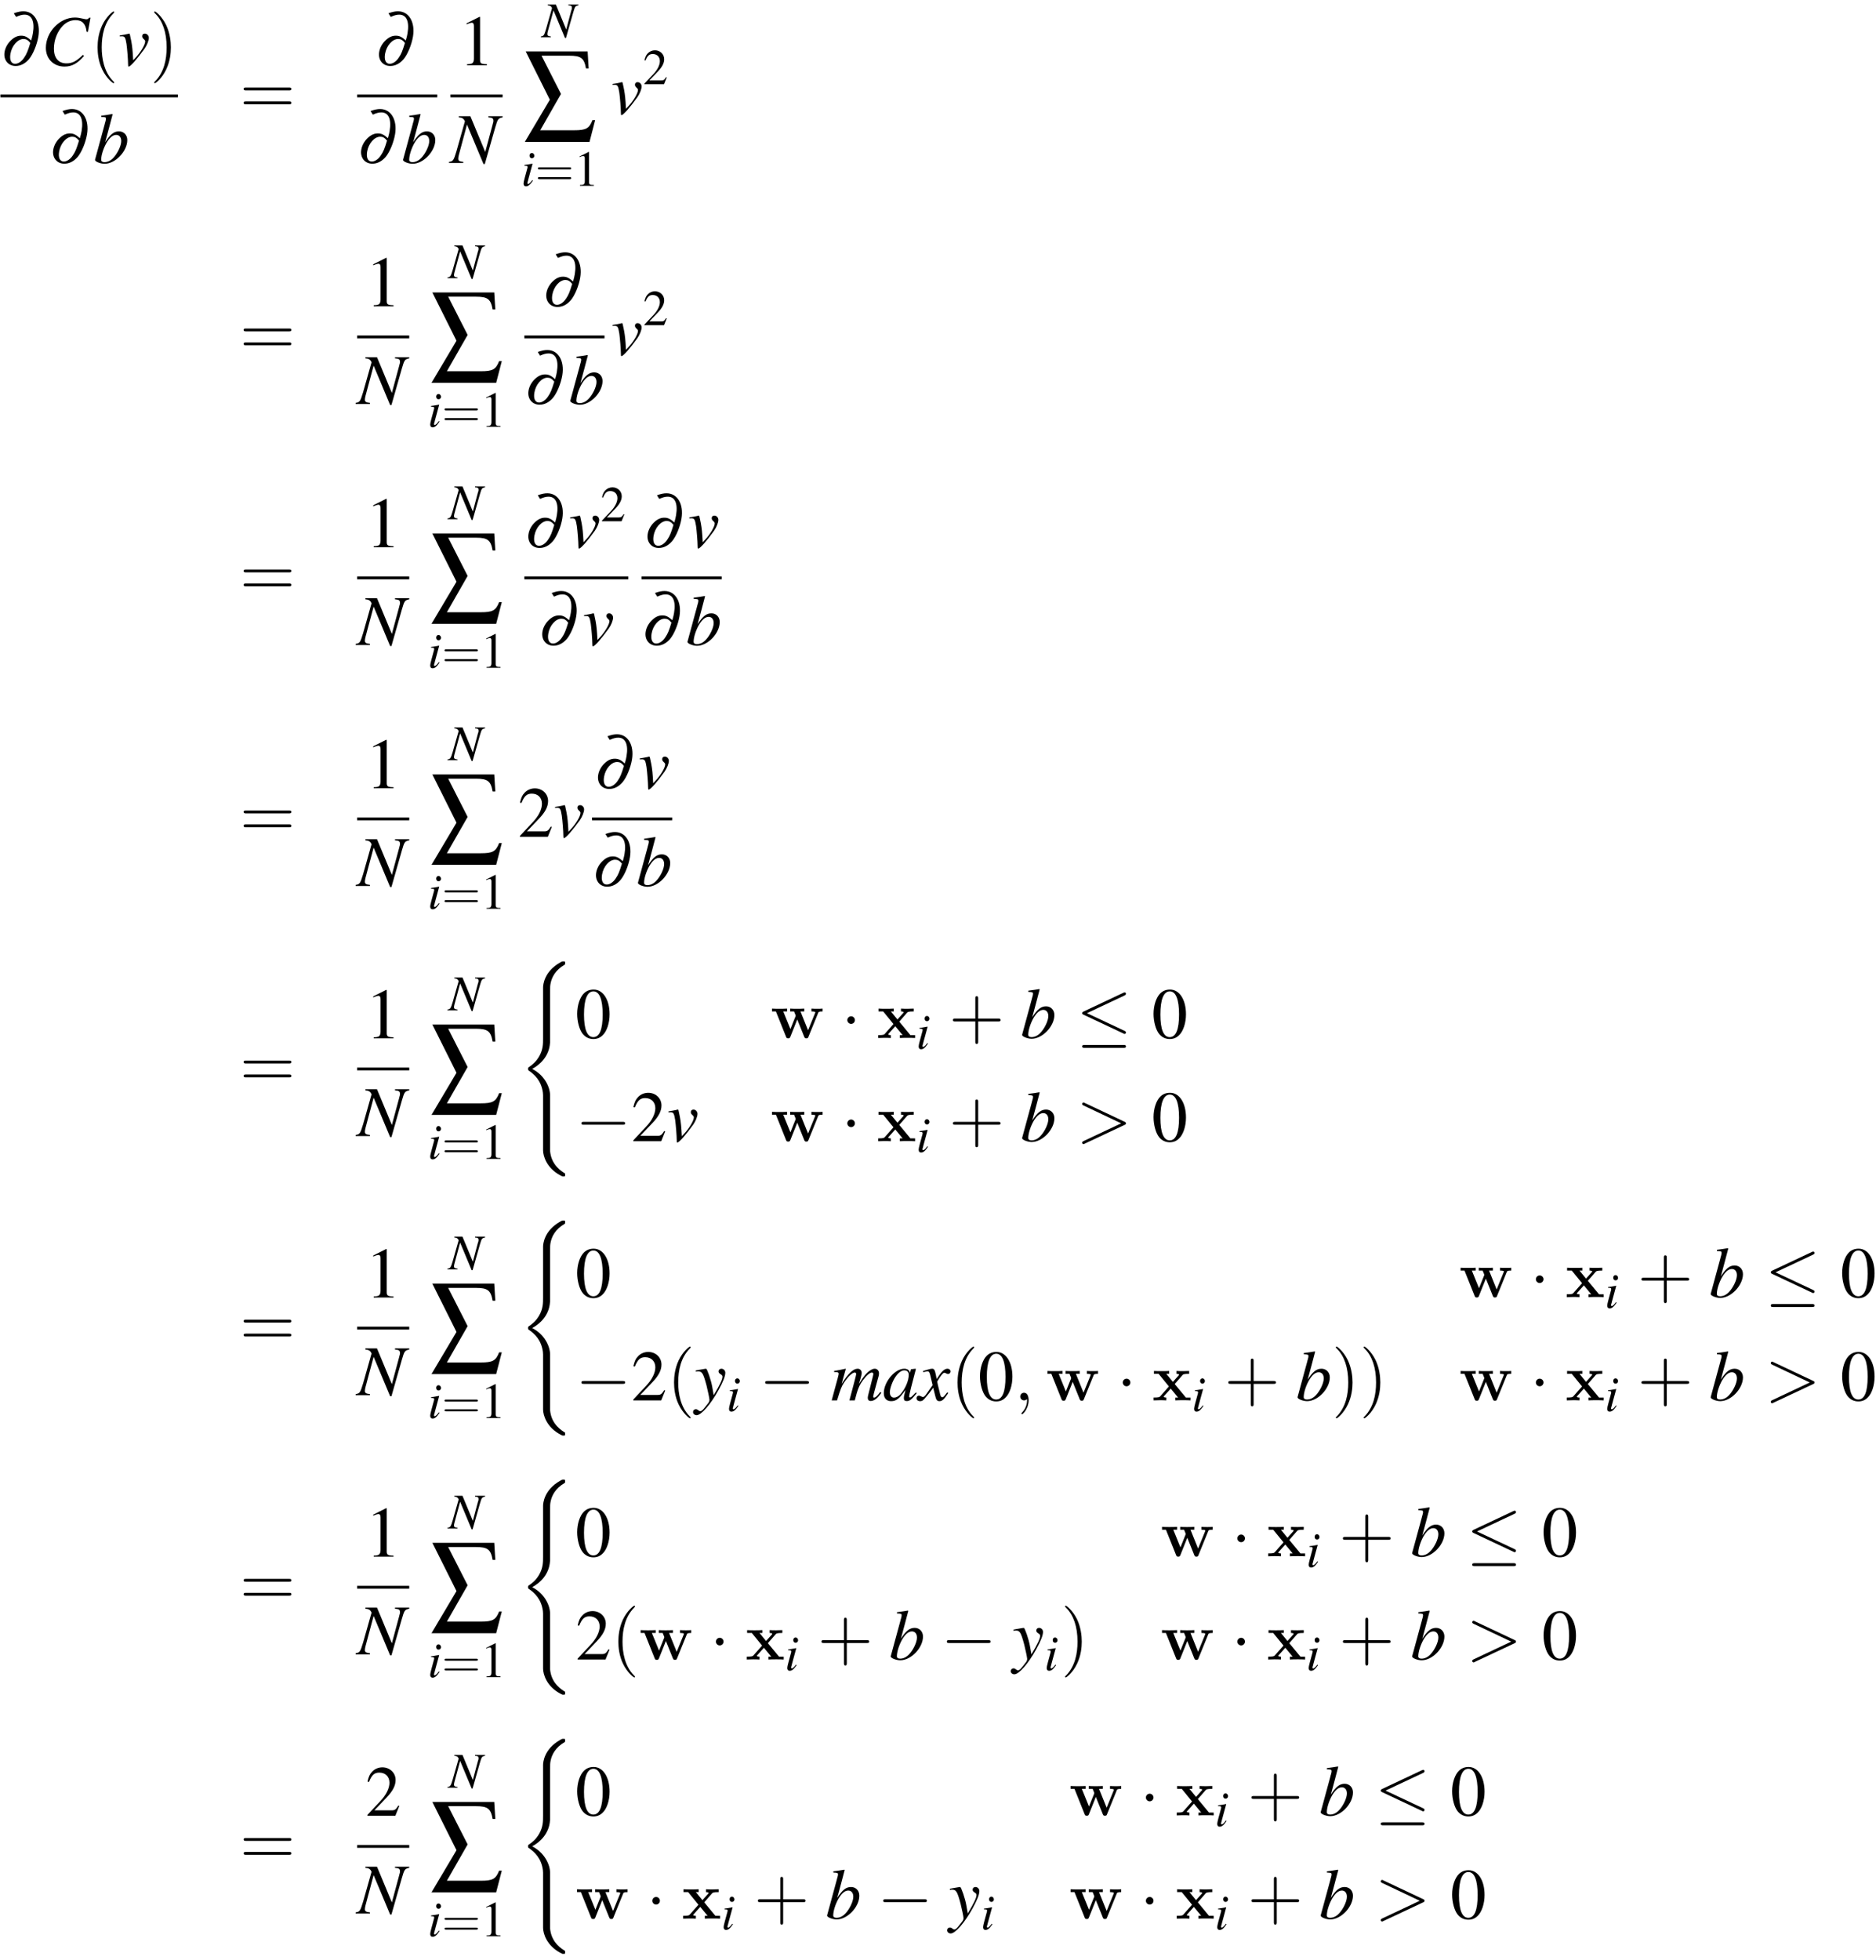 <?xml version="1.0" encoding="UTF-8"?>
<svg xmlns="http://www.w3.org/2000/svg" xmlns:xlink="http://www.w3.org/1999/xlink" width="339pt" height="354pt" viewBox="0 0 339 354" version="1.1">
<defs>
<g>
<symbol overflow="visible" id="glyph0-0">
<path style="stroke:none;" d=""/>
</symbol>
<symbol overflow="visible" id="glyph0-1">
<path style="stroke:none;" d="M 2.844 -8.734 C 3.484 -9.031 3.922 -9.141 4.375 -9.141 C 5.672 -9.141 6.234 -7.922 5.875 -5.797 C 5.812 -5.422 5.75 -5.125 5.562 -4.484 C 4.844 -5.125 4.406 -5.344 3.75 -5.344 C 3.125 -5.344 2.562 -5.109 2 -4.594 C 1.328 -4 0.875 -3.188 0.75 -2.391 C 0.516 -0.984 1.391 0.125 2.75 0.125 C 3.641 0.125 4.469 -0.297 5.156 -1.094 C 5.891 -1.969 6.609 -3.703 6.859 -5.203 C 7.281 -7.797 6.125 -9.75 4.156 -9.75 C 3.641 -9.75 3.172 -9.656 2.422 -9.391 Z M 5.406 -4.047 C 4.969 -2.609 4.75 -2.047 4.297 -1.391 C 3.859 -0.703 3.219 -0.266 2.656 -0.266 C 1.953 -0.266 1.625 -0.953 1.812 -2.062 C 2.062 -3.531 3.125 -4.75 4.172 -4.75 C 4.625 -4.75 4.969 -4.578 5.312 -4.141 C 5.375 -4.094 5.375 -4.094 5.406 -4.047 Z M 5.406 -4.047 "/>
</symbol>
<symbol overflow="visible" id="glyph1-0">
<path style="stroke:none;" d=""/>
</symbol>
<symbol overflow="visible" id="glyph1-1">
<path style="stroke:none;" d="M 8.453 -6.016 L 8.922 -8.594 L 8.656 -8.594 C 8.547 -8.391 8.422 -8.312 8.156 -8.312 C 8.062 -8.312 7.906 -8.344 7.625 -8.406 C 7.047 -8.547 6.531 -8.625 6.109 -8.625 C 3.359 -8.625 0.859 -6.016 0.859 -3.141 C 0.859 -1.172 2.25 0.234 4.234 0.234 C 5.562 0.234 6.609 -0.344 7.766 -1.703 L 7.547 -1.875 C 6.391 -0.734 5.641 -0.344 4.578 -0.344 C 3.141 -0.344 2.312 -1.328 2.312 -3 C 2.312 -4.547 2.922 -6.109 3.938 -7.156 C 4.562 -7.797 5.375 -8.156 6.234 -8.156 C 7.422 -8.156 8.078 -7.469 8.219 -6.062 Z M 8.453 -6.016 "/>
</symbol>
<symbol overflow="visible" id="glyph1-2">
<path style="stroke:none;" d="M 0.266 -5.219 C 0.422 -5.234 0.516 -5.234 0.656 -5.234 C 1.172 -5.234 1.297 -5.016 1.484 -3.828 C 1.609 -2.922 1.766 -0.969 1.766 -0.219 C 1.766 0.141 1.781 0.234 1.875 0.234 C 2.203 0.234 3.406 -1.141 4.734 -2.984 C 5.188 -3.625 5.516 -4.469 5.516 -4.953 C 5.516 -5.359 5.188 -5.719 4.797 -5.719 C 4.5 -5.719 4.312 -5.547 4.312 -5.266 C 4.312 -5.062 4.391 -4.906 4.625 -4.703 C 4.797 -4.547 4.859 -4.438 4.859 -4.312 C 4.859 -3.719 4 -2.281 3.078 -1.328 L 2.688 -0.906 C 2.594 -2.734 2.516 -3.406 2.344 -4.359 C 2.078 -5.688 2.078 -5.719 1.969 -5.719 C 1.906 -5.719 1.812 -5.703 1.703 -5.656 C 1.484 -5.594 0.766 -5.469 0.266 -5.391 Z M 0.266 -5.219 "/>
</symbol>
<symbol overflow="visible" id="glyph1-3">
<path style="stroke:none;" d="M 1.422 -8.328 C 2.188 -8.297 2.266 -8.266 2.266 -7.984 C 2.266 -7.859 2.234 -7.703 2.156 -7.422 C 2.125 -7.328 2.094 -7.234 2.078 -7.172 L 2.062 -7.078 L 0.297 -0.594 L 0.297 -0.547 C 0.297 -0.25 1.297 0.141 2.016 0.141 C 3.984 0.141 6.125 -2.125 6.125 -4.156 C 6.125 -5.062 5.484 -5.719 4.625 -5.719 C 3.719 -5.719 3.047 -5.188 2.125 -3.75 C 2.797 -6.219 2.891 -6.562 3.469 -8.781 L 3.406 -8.844 C 2.766 -8.734 2.297 -8.656 1.422 -8.547 Z M 4.125 -5.078 C 4.672 -5.078 5.031 -4.656 5.031 -3.969 C 5.031 -3.109 4.359 -1.719 3.594 -0.922 C 3.125 -0.422 2.562 -0.156 2 -0.156 C 1.609 -0.156 1.406 -0.297 1.406 -0.594 C 1.406 -1.375 1.797 -2.625 2.344 -3.594 C 2.922 -4.578 3.5 -5.078 4.125 -5.078 Z M 4.125 -5.078 "/>
</symbol>
<symbol overflow="visible" id="glyph1-4">
<path style="stroke:none;" d="M 9.422 -8.453 L 6.844 -8.453 L 6.844 -8.25 C 7.578 -8.188 7.75 -8.062 7.75 -7.594 C 7.75 -7.438 7.719 -7.281 7.625 -7.016 C 7.609 -6.984 7.609 -6.938 7.609 -6.922 L 6.281 -2 L 3.594 -8.453 L 1.5 -8.453 L 1.5 -8.25 C 2.109 -8.203 2.391 -8.031 2.609 -7.531 L 1.078 -2.125 C 0.578 -0.469 0.484 -0.312 -0.266 -0.203 L -0.266 0 L 2.312 0 L 2.312 -0.203 C 1.641 -0.266 1.406 -0.406 1.406 -0.766 C 1.406 -0.938 1.438 -1.188 1.516 -1.469 L 2.984 -6.938 L 5.969 0.188 L 6.203 0.188 L 8.062 -6.328 C 8.547 -7.984 8.594 -8.062 9.422 -8.25 Z M 9.422 -8.453 "/>
</symbol>
<symbol overflow="visible" id="glyph1-5">
<path style="stroke:none;" d="M 0.188 -5.188 C 0.359 -5.219 0.453 -5.234 0.594 -5.234 C 1.328 -5.234 1.531 -4.906 2.125 -2.688 C 2.344 -1.844 2.656 -0.328 2.656 -0.109 C 2.656 0.109 2.578 0.312 2.391 0.547 C 1.984 1.078 1.719 1.406 1.578 1.562 C 1.312 1.859 1.156 1.953 0.984 1.953 C 0.906 1.953 0.812 1.922 0.672 1.812 C 0.484 1.656 0.344 1.594 0.188 1.594 C -0.094 1.594 -0.312 1.812 -0.312 2.094 C -0.312 2.422 -0.031 2.672 0.344 2.672 C 1.172 2.672 2.875 0.719 4.281 -1.844 C 5.156 -3.438 5.516 -4.359 5.516 -5 C 5.516 -5.391 5.188 -5.719 4.812 -5.719 C 4.5 -5.719 4.297 -5.516 4.297 -5.234 C 4.297 -5.031 4.406 -4.891 4.656 -4.734 C 4.906 -4.578 5 -4.469 5 -4.281 C 5 -3.766 4.516 -2.766 3.422 -0.938 L 3.156 -2.438 C 2.969 -3.578 2.234 -5.719 2.047 -5.719 L 2 -5.719 C 1.984 -5.703 1.938 -5.703 1.875 -5.703 C 1.766 -5.688 1.297 -5.609 0.609 -5.484 C 0.547 -5.469 0.375 -5.422 0.188 -5.406 Z M 0.188 -5.188 "/>
</symbol>
<symbol overflow="visible" id="glyph1-6">
<path style="stroke:none;" d="M 8.922 -1.516 C 8.797 -1.359 8.688 -1.234 8.656 -1.172 C 8.297 -0.719 8.016 -0.5 7.828 -0.5 C 7.719 -0.5 7.656 -0.562 7.656 -0.703 C 7.656 -0.766 7.703 -0.969 7.781 -1.281 L 8.672 -4.531 C 8.672 -4.578 8.703 -4.812 8.703 -4.891 C 8.703 -5.359 8.375 -5.719 7.938 -5.719 C 7.688 -5.719 7.438 -5.625 7.125 -5.422 C 6.484 -5.016 5.953 -4.391 5.062 -2.969 C 5.391 -3.953 5.578 -4.688 5.578 -4.938 C 5.578 -5.391 5.281 -5.719 4.844 -5.719 C 4.047 -5.719 3.141 -4.859 1.953 -2.984 L 2.703 -5.688 L 2.672 -5.719 C 1.938 -5.562 1.672 -5.5 0.594 -5.312 L 0.594 -5.109 L 0.922 -5.109 C 1.25 -5.109 1.422 -5.016 1.422 -4.812 C 1.422 -4.672 1.125 -3.5 0.656 -1.859 C 0.359 -0.797 0.328 -0.656 0.156 0 L 1.125 0 C 1.75 -2.062 1.938 -2.531 2.391 -3.219 C 3.109 -4.312 3.891 -5.031 4.328 -5.031 C 4.5 -5.031 4.578 -4.922 4.578 -4.719 C 4.578 -4.594 4.172 -3.031 3.359 0 L 4.328 0 C 4.844 -2.016 5.109 -2.672 5.766 -3.594 C 6.406 -4.469 7.047 -5.031 7.422 -5.031 C 7.562 -5.031 7.688 -4.906 7.688 -4.766 C 7.688 -4.703 7.656 -4.547 7.594 -4.312 L 6.844 -1.328 C 6.719 -0.859 6.672 -0.609 6.672 -0.484 C 6.672 -0.094 6.859 0.109 7.188 0.109 C 7.797 0.109 8.375 -0.312 9.047 -1.266 L 9.125 -1.359 Z M 8.922 -1.516 "/>
</symbol>
<symbol overflow="visible" id="glyph1-7">
<path style="stroke:none;" d="M 6.016 -1.422 C 5.812 -1.234 5.734 -1.172 5.641 -1.062 C 5.266 -0.656 5.094 -0.531 4.969 -0.531 C 4.875 -0.531 4.797 -0.609 4.797 -0.703 C 4.797 -0.953 5.344 -3.172 5.953 -5.406 C 5.984 -5.531 6 -5.562 6.016 -5.672 L 5.938 -5.719 L 5.141 -5.625 L 5.109 -5.578 L 4.969 -4.969 C 4.859 -5.438 4.484 -5.719 3.922 -5.719 C 2.219 -5.719 0.219 -3.344 0.219 -1.297 C 0.219 -0.391 0.719 0.141 1.547 0.141 C 2.453 0.141 3 -0.281 4.141 -1.891 C 3.891 -0.875 3.844 -0.719 3.844 -0.406 C 3.844 -0.031 4 0.125 4.359 0.125 C 4.891 0.125 5.203 -0.109 6.172 -1.297 Z M 4 -5.422 C 4.438 -5.406 4.734 -5.094 4.734 -4.641 C 4.734 -3.547 4.078 -2.016 3.188 -1.062 C 2.875 -0.719 2.438 -0.5 2.062 -0.5 C 1.609 -0.5 1.312 -0.875 1.312 -1.469 C 1.312 -2.156 1.797 -3.5 2.359 -4.297 C 2.875 -5.047 3.484 -5.469 4 -5.422 Z M 4 -5.422 "/>
</symbol>
<symbol overflow="visible" id="glyph1-8">
<path style="stroke:none;" d="M 5.203 -1.438 C 5.109 -1.328 5.031 -1.25 4.922 -1.094 C 4.625 -0.703 4.469 -0.562 4.328 -0.562 C 4.125 -0.562 4.016 -0.734 3.922 -1.094 C 3.906 -1.203 3.891 -1.281 3.875 -1.328 C 3.547 -2.625 3.406 -3.219 3.406 -3.422 C 3.984 -4.422 4.438 -4.984 4.672 -4.984 C 4.75 -4.984 4.859 -4.953 4.984 -4.891 C 5.141 -4.797 5.234 -4.766 5.344 -4.766 C 5.609 -4.766 5.797 -4.969 5.797 -5.234 C 5.797 -5.5 5.562 -5.719 5.266 -5.719 C 4.688 -5.719 4.203 -5.25 3.297 -3.859 L 3.156 -4.578 C 2.984 -5.453 2.844 -5.719 2.484 -5.719 C 2.203 -5.719 1.766 -5.594 0.969 -5.344 L 0.828 -5.281 L 0.875 -5.094 C 1.375 -5.203 1.484 -5.234 1.609 -5.234 C 1.938 -5.234 2 -5.109 2.188 -4.344 L 2.562 -2.75 L 1.5 -1.234 C 1.25 -0.844 0.984 -0.609 0.844 -0.609 C 0.766 -0.609 0.641 -0.641 0.5 -0.719 C 0.344 -0.812 0.188 -0.859 0.094 -0.859 C -0.156 -0.859 -0.344 -0.656 -0.344 -0.406 C -0.344 -0.062 -0.094 0.141 0.297 0.141 C 0.703 0.141 0.859 0.031 1.5 -0.766 C 1.859 -1.172 2.125 -1.531 2.672 -2.281 L 3.062 -0.719 C 3.219 -0.062 3.391 0.141 3.812 0.141 C 4.297 0.141 4.641 -0.172 5.391 -1.328 Z M 5.203 -1.438 "/>
</symbol>
<symbol overflow="visible" id="glyph2-0">
<path style="stroke:none;" d=""/>
</symbol>
<symbol overflow="visible" id="glyph2-1">
<path style="stroke:none;" d="M 4.281 3.109 C 4.281 3.062 4.281 3.047 4.062 2.828 C 2.453 1.188 2.031 -1.25 2.031 -3.234 C 2.031 -5.484 2.531 -7.75 4.125 -9.359 C 4.281 -9.516 4.281 -9.547 4.281 -9.578 C 4.281 -9.672 4.234 -9.719 4.156 -9.719 C 4.031 -9.719 2.859 -8.828 2.094 -7.188 C 1.438 -5.766 1.281 -4.328 1.281 -3.234 C 1.281 -2.234 1.422 -0.656 2.141 0.797 C 2.922 2.391 4.031 3.234 4.156 3.234 C 4.234 3.234 4.281 3.203 4.281 3.109 Z M 4.281 3.109 "/>
</symbol>
<symbol overflow="visible" id="glyph2-2">
<path style="stroke:none;" d="M 3.75 -3.234 C 3.75 -4.25 3.594 -5.812 2.891 -7.281 C 2.109 -8.875 1 -9.719 0.875 -9.719 C 0.797 -9.719 0.734 -9.656 0.734 -9.578 C 0.734 -9.547 0.734 -9.516 0.984 -9.281 C 2.25 -8 2.984 -5.953 2.984 -3.234 C 2.984 -1.016 2.516 1.25 0.906 2.891 C 0.734 3.047 0.734 3.062 0.734 3.109 C 0.734 3.188 0.797 3.234 0.875 3.234 C 1 3.234 2.156 2.359 2.922 0.719 C 3.594 -0.719 3.75 -2.156 3.75 -3.234 Z M 3.75 -3.234 "/>
</symbol>
<symbol overflow="visible" id="glyph2-3">
<path style="stroke:none;" d="M 8.906 -4.234 C 9.094 -4.234 9.344 -4.234 9.344 -4.5 C 9.344 -4.75 9.094 -4.75 8.906 -4.75 L 1.156 -4.75 C 0.969 -4.75 0.719 -4.75 0.719 -4.5 C 0.719 -4.234 0.969 -4.234 1.172 -4.234 Z M 8.906 -1.719 C 9.094 -1.719 9.344 -1.719 9.344 -1.984 C 9.344 -2.234 9.094 -2.234 8.906 -2.234 L 1.172 -2.234 C 0.969 -2.234 0.719 -2.234 0.719 -1.984 C 0.719 -1.719 0.969 -1.719 1.156 -1.719 Z M 8.906 -1.719 "/>
</symbol>
<symbol overflow="visible" id="glyph2-4">
<path style="stroke:none;" d="M 5.297 -2.984 L 8.906 -2.984 C 9.094 -2.984 9.344 -2.984 9.344 -3.234 C 9.344 -3.5 9.094 -3.5 8.906 -3.5 L 5.297 -3.5 L 5.297 -7.125 C 5.297 -7.312 5.297 -7.547 5.031 -7.547 C 4.781 -7.547 4.781 -7.312 4.781 -7.125 L 4.781 -3.5 L 1.156 -3.5 C 0.969 -3.5 0.719 -3.5 0.719 -3.234 C 0.719 -2.984 0.969 -2.984 1.156 -2.984 L 4.781 -2.984 L 4.781 0.641 C 4.781 0.828 4.781 1.078 5.031 1.078 C 5.297 1.078 5.297 0.828 5.297 0.641 Z M 5.297 -2.984 "/>
</symbol>
<symbol overflow="visible" id="glyph3-0">
<path style="stroke:none;" d=""/>
</symbol>
<symbol overflow="visible" id="glyph3-1">
<path style="stroke:none;" d="M 3.766 -8.75 L 1.438 -7.578 L 1.438 -7.391 C 1.594 -7.469 1.734 -7.516 1.781 -7.531 C 2.016 -7.625 2.234 -7.688 2.375 -7.688 C 2.641 -7.688 2.766 -7.484 2.766 -7.078 L 2.766 -1.203 C 2.766 -0.781 2.656 -0.484 2.453 -0.359 C 2.25 -0.25 2.078 -0.203 1.531 -0.188 L 1.531 0 L 5.109 0 L 5.109 -0.188 C 4.078 -0.203 3.875 -0.344 3.875 -0.953 L 3.875 -8.734 Z M 3.766 -8.75 "/>
</symbol>
<symbol overflow="visible" id="glyph3-2">
<path style="stroke:none;" d="M 6.156 -1.781 L 5.984 -1.844 C 5.5 -1.094 5.344 -0.984 4.75 -0.984 L 1.656 -0.984 L 3.828 -3.266 C 4.984 -4.469 5.484 -5.453 5.484 -6.469 C 5.484 -7.766 4.438 -8.75 3.094 -8.75 C 2.391 -8.75 1.703 -8.469 1.234 -7.953 C 0.812 -7.516 0.625 -7.094 0.406 -6.172 L 0.672 -6.109 C 1.188 -7.391 1.656 -7.797 2.547 -7.797 C 3.641 -7.797 4.375 -7.062 4.375 -5.969 C 4.375 -4.969 3.781 -3.75 2.688 -2.609 L 0.391 -0.156 L 0.391 0 L 5.438 0 Z M 6.156 -1.781 "/>
</symbol>
<symbol overflow="visible" id="glyph3-3">
<path style="stroke:none;" d="M 3.297 -8.75 C 2.578 -8.75 2.031 -8.531 1.547 -8.078 C 0.797 -7.359 0.312 -5.875 0.312 -4.359 C 0.312 -2.938 0.734 -1.422 1.344 -0.703 C 1.828 -0.125 2.484 0.188 3.234 0.188 C 3.906 0.188 4.453 -0.031 4.922 -0.5 C 5.672 -1.203 6.172 -2.703 6.172 -4.281 C 6.172 -6.938 4.984 -8.75 3.297 -8.75 Z M 3.25 -8.422 C 4.344 -8.422 4.922 -6.953 4.922 -4.25 C 4.922 -1.547 4.359 -0.156 3.234 -0.156 C 2.125 -0.156 1.547 -1.547 1.547 -4.234 C 1.547 -6.984 2.141 -8.422 3.25 -8.422 Z M 3.25 -8.422 "/>
</symbol>
<symbol overflow="visible" id="glyph4-0">
<path style="stroke:none;" d=""/>
</symbol>
<symbol overflow="visible" id="glyph4-1">
<path style="stroke:none;" d="M 6.594 -5.922 L 4.781 -5.922 L 4.781 -5.766 C 5.297 -5.734 5.422 -5.641 5.422 -5.312 C 5.422 -5.203 5.406 -5.094 5.344 -4.906 C 5.328 -4.891 5.312 -4.844 5.312 -4.844 L 4.391 -1.391 L 2.516 -5.922 L 1.047 -5.922 L 1.047 -5.766 C 1.484 -5.734 1.672 -5.625 1.828 -5.266 L 0.75 -1.484 C 0.406 -0.328 0.328 -0.219 -0.188 -0.141 L -0.188 0 L 1.609 0 L 1.609 -0.141 C 1.156 -0.188 0.984 -0.281 0.984 -0.531 C 0.984 -0.656 1 -0.828 1.062 -1.031 L 2.094 -4.844 L 4.172 0.141 L 4.344 0.141 L 5.641 -4.422 C 5.984 -5.594 6.016 -5.641 6.594 -5.766 Z M 6.594 -5.922 "/>
</symbol>
<symbol overflow="visible" id="glyph4-2">
<path style="stroke:none;" d="M 2.016 -1.031 C 1.797 -0.75 1.734 -0.672 1.641 -0.578 C 1.484 -0.422 1.344 -0.328 1.266 -0.328 C 1.203 -0.328 1.125 -0.406 1.125 -0.469 C 1.125 -0.547 1.156 -0.688 1.219 -0.859 C 1.219 -0.891 1.234 -0.953 1.266 -1.031 L 1.266 -1.062 L 2.062 -3.984 L 2.047 -4 C 1.125 -3.828 0.938 -3.797 0.594 -3.766 L 0.594 -3.625 C 1.062 -3.609 1.156 -3.594 1.156 -3.406 C 1.156 -3.328 1.141 -3.188 1.078 -3.016 L 0.641 -1.406 C 0.5 -0.875 0.438 -0.594 0.438 -0.422 C 0.438 -0.078 0.594 0.094 0.859 0.094 C 1.281 0.094 1.609 -0.172 2.125 -0.938 Z M 1.938 -5.922 C 1.688 -5.922 1.516 -5.719 1.516 -5.453 C 1.516 -5.156 1.688 -4.969 1.953 -4.969 C 2.188 -4.969 2.391 -5.172 2.391 -5.422 C 2.391 -5.688 2.188 -5.922 1.938 -5.922 Z M 1.938 -5.922 "/>
</symbol>
<symbol overflow="visible" id="glyph5-0">
<path style="stroke:none;" d=""/>
</symbol>
<symbol overflow="visible" id="glyph5-1">
<path style="stroke:none;" d="M 3.281 -13.266 L 8.281 -13.266 C 10.422 -13.266 10.984 -12.828 11.312 -10.953 L 11.797 -10.953 L 11.609 -14.031 L 0.422 -14.031 L 4.781 -5.312 L 0.266 2.297 L 11.953 2.297 L 12.969 -1.625 L 12.484 -1.625 C 11.891 -0.109 11.328 0.203 9.156 0.203 L 3.047 0.203 L 6.797 -6.359 Z M 3.281 -13.266 "/>
</symbol>
<symbol overflow="visible" id="glyph6-0">
<path style="stroke:none;" d=""/>
</symbol>
<symbol overflow="visible" id="glyph6-1">
<path style="stroke:none;" d="M 6.219 -2.969 C 6.359 -2.969 6.531 -2.969 6.531 -3.141 C 6.531 -3.328 6.359 -3.328 6.234 -3.328 L 0.812 -3.328 C 0.688 -3.328 0.5 -3.328 0.5 -3.141 C 0.5 -2.969 0.688 -2.969 0.812 -2.969 Z M 6.234 -1.203 C 6.359 -1.203 6.531 -1.203 6.531 -1.391 C 6.531 -1.562 6.359 -1.562 6.219 -1.562 L 0.812 -1.562 C 0.688 -1.562 0.5 -1.562 0.5 -1.391 C 0.5 -1.203 0.688 -1.203 0.812 -1.203 Z M 6.234 -1.203 "/>
</symbol>
<symbol overflow="visible" id="glyph7-0">
<path style="stroke:none;" d=""/>
</symbol>
<symbol overflow="visible" id="glyph7-1">
<path style="stroke:none;" d="M 2.641 -6.125 L 1 -5.297 L 1 -5.172 C 1.109 -5.219 1.219 -5.25 1.25 -5.281 C 1.406 -5.344 1.562 -5.375 1.656 -5.375 C 1.844 -5.375 1.938 -5.234 1.938 -4.953 L 1.938 -0.844 C 1.938 -0.547 1.859 -0.328 1.719 -0.25 C 1.578 -0.172 1.453 -0.141 1.062 -0.141 L 1.062 0 L 3.578 0 L 3.578 -0.141 C 2.859 -0.141 2.703 -0.234 2.703 -0.672 L 2.703 -6.109 Z M 2.641 -6.125 "/>
</symbol>
<symbol overflow="visible" id="glyph7-2">
<path style="stroke:none;" d="M 4.312 -1.234 L 4.188 -1.281 C 3.859 -0.766 3.734 -0.688 3.328 -0.688 L 1.156 -0.688 L 2.688 -2.281 C 3.484 -3.125 3.844 -3.812 3.844 -4.516 C 3.844 -5.422 3.109 -6.125 2.172 -6.125 C 1.672 -6.125 1.203 -5.922 0.859 -5.562 C 0.578 -5.25 0.438 -4.969 0.281 -4.328 L 0.469 -4.281 C 0.828 -5.172 1.156 -5.453 1.781 -5.453 C 2.547 -5.453 3.062 -4.938 3.062 -4.172 C 3.062 -3.469 2.641 -2.625 1.891 -1.828 L 0.266 -0.109 L 0.266 0 L 3.812 0 Z M 4.312 -1.234 "/>
</symbol>
<symbol overflow="visible" id="glyph8-0">
<path style="stroke:none;" d=""/>
</symbol>
<symbol overflow="visible" id="glyph8-1">
<path style="stroke:none;" d="M 5.844 23.672 C 5.844 22.234 4.859 20.047 2.609 18.906 C 4 18.156 5.672 16.641 5.828 14.219 L 5.844 14.141 L 5.844 5.172 C 5.844 4.109 5.844 3.875 5.953 3.375 C 6.172 2.344 6.797 1.062 8.453 0.094 C 8.547 0.031 8.562 0.016 8.562 -0.219 C 8.562 -0.5 8.547 -0.516 8.266 -0.516 C 8.031 -0.516 8 -0.516 7.656 -0.312 C 4.75 1.328 4.578 3.75 4.578 4.203 L 4.578 13.406 C 4.578 14.344 4.578 15.391 3.906 16.578 C 3.312 17.641 2.609 18.172 2.062 18.547 C 1.875 18.672 1.859 18.672 1.859 18.906 C 1.859 19.125 1.875 19.141 1.984 19.203 C 3.078 19.938 4.266 21.094 4.547 23.203 C 4.578 23.484 4.578 23.516 4.578 23.672 L 4.578 33.609 C 4.578 34.656 5.234 36.844 7.734 38.156 C 8.031 38.328 8.062 38.328 8.266 38.328 C 8.547 38.328 8.562 38.312 8.562 38.031 C 8.562 37.797 8.547 37.781 8.5 37.766 C 7.938 37.406 6.25 36.391 5.891 34.125 C 5.844 33.797 5.844 33.766 5.844 33.594 Z M 5.844 23.672 "/>
</symbol>
<symbol overflow="visible" id="glyph9-0">
<path style="stroke:none;" d=""/>
</symbol>
<symbol overflow="visible" id="glyph9-1">
<path style="stroke:none;" d="M 8.609 -4.5 C 8.688 -4.703 8.719 -4.797 9.422 -4.797 L 9.422 -5.312 C 9.078 -5.281 8.922 -5.281 8.484 -5.281 C 8 -5.281 7.844 -5.281 7.406 -5.312 L 7.406 -4.797 C 7.516 -4.797 8.109 -4.797 8.109 -4.641 C 8.109 -4.625 8.109 -4.609 8.062 -4.5 L 6.797 -1.391 L 5.422 -4.797 L 6.109 -4.797 L 6.109 -5.312 C 5.828 -5.281 5.109 -5.281 4.797 -5.281 C 4.188 -5.281 4.156 -5.281 3.562 -5.312 L 3.562 -4.797 L 4.266 -4.797 C 4.297 -4.703 4.359 -4.547 4.406 -4.438 C 4.453 -4.359 4.562 -4.078 4.562 -4.016 C 4.562 -4 4.531 -3.906 4.516 -3.875 L 3.609 -1.609 L 2.312 -4.797 L 3 -4.797 L 3 -5.312 C 2.719 -5.281 1.906 -5.281 1.594 -5.281 C 1.203 -5.281 0.641 -5.281 0.281 -5.312 L 0.281 -4.797 L 0.984 -4.797 L 2.812 -0.234 C 2.891 -0.031 2.938 0.062 3.203 0.062 C 3.328 0.062 3.484 0.062 3.578 -0.172 L 4.844 -3.344 L 6.109 -0.203 C 6.219 0.062 6.344 0.062 6.484 0.062 C 6.75 0.062 6.797 -0.016 6.875 -0.234 Z M 8.609 -4.5 "/>
</symbol>
<symbol overflow="visible" id="glyph9-2">
<path style="stroke:none;" d="M 4.031 -2.953 L 5.422 -4.547 C 5.547 -4.703 5.656 -4.797 6.641 -4.797 L 6.641 -5.312 C 5.969 -5.281 5.953 -5.281 5.547 -5.281 C 5.203 -5.281 4.688 -5.281 4.344 -5.312 L 4.344 -4.797 C 4.578 -4.797 4.828 -4.734 4.828 -4.656 C 4.828 -4.625 4.766 -4.547 4.75 -4.516 L 3.703 -3.344 L 2.516 -4.797 L 3.031 -4.797 L 3.031 -5.312 C 2.75 -5.281 1.938 -5.281 1.609 -5.281 C 1.25 -5.281 0.609 -5.281 0.281 -5.312 L 0.281 -4.797 L 1.125 -4.797 L 2.984 -2.516 L 1.438 -0.766 C 1.297 -0.594 1.203 -0.516 0.219 -0.516 L 0.219 0 C 0.938 -0.031 0.953 -0.031 1.328 -0.031 C 1.672 -0.031 2.172 -0.031 2.516 0 L 2.516 -0.516 C 2.281 -0.516 2.031 -0.578 2.031 -0.656 C 2.031 -0.672 2.031 -0.688 2.109 -0.781 L 3.312 -2.125 L 4.641 -0.516 L 4.141 -0.516 L 4.141 0 C 4.422 -0.031 5.219 -0.031 5.562 -0.031 C 5.922 -0.031 6.547 -0.031 6.891 0 L 6.891 -0.516 L 6.047 -0.516 Z M 4.031 -2.953 "/>
</symbol>
<symbol overflow="visible" id="glyph10-0">
<path style="stroke:none;" d=""/>
</symbol>
<symbol overflow="visible" id="glyph10-1">
<path style="stroke:none;" d="M 2.484 -3.234 C 2.484 -3.609 2.172 -3.922 1.797 -3.922 C 1.422 -3.922 1.109 -3.609 1.109 -3.234 C 1.109 -2.859 1.422 -2.547 1.797 -2.547 C 2.172 -2.547 2.484 -2.859 2.484 -3.234 Z M 2.484 -3.234 "/>
</symbol>
<symbol overflow="visible" id="glyph10-2">
<path style="stroke:none;" d="M 8.75 -7.688 C 8.891 -7.766 8.984 -7.828 8.984 -7.984 C 8.984 -8.125 8.891 -8.234 8.734 -8.234 C 8.672 -8.234 8.547 -8.188 8.5 -8.156 L 1.328 -4.781 C 1.109 -4.672 1.078 -4.578 1.078 -4.484 C 1.078 -4.359 1.156 -4.281 1.328 -4.203 L 8.5 -0.828 C 8.672 -0.734 8.688 -0.734 8.734 -0.734 C 8.875 -0.734 8.984 -0.859 8.984 -1 C 8.984 -1.109 8.938 -1.188 8.719 -1.297 L 1.938 -4.484 Z M 8.531 1.781 C 8.75 1.781 8.984 1.781 8.984 1.516 C 8.984 1.25 8.719 1.25 8.516 1.25 L 1.547 1.25 C 1.344 1.25 1.078 1.25 1.078 1.516 C 1.078 1.781 1.312 1.781 1.531 1.781 Z M 8.531 1.781 "/>
</symbol>
<symbol overflow="visible" id="glyph10-3">
<path style="stroke:none;" d="M 8.531 -2.984 C 8.75 -2.984 8.984 -2.984 8.984 -3.234 C 8.984 -3.5 8.75 -3.5 8.531 -3.5 L 1.531 -3.5 C 1.312 -3.5 1.078 -3.5 1.078 -3.234 C 1.078 -2.984 1.312 -2.984 1.531 -2.984 Z M 8.531 -2.984 "/>
</symbol>
<symbol overflow="visible" id="glyph11-0">
<path style="stroke:none;" d=""/>
</symbol>
<symbol overflow="visible" id="glyph11-1">
<path style="stroke:none;" d="M 8.75 -2.953 C 8.891 -3.016 8.984 -3.078 8.984 -3.234 C 8.984 -3.391 8.891 -3.453 8.75 -3.516 L 1.562 -6.906 C 1.406 -7 1.375 -7 1.328 -7 C 1.188 -7 1.078 -6.875 1.078 -6.734 C 1.078 -6.625 1.141 -6.547 1.328 -6.453 L 8.125 -3.234 L 1.328 -0.031 C 1.141 0.062 1.078 0.141 1.078 0.266 C 1.078 0.406 1.188 0.516 1.328 0.516 C 1.375 0.516 1.406 0.516 1.562 0.422 Z M 8.75 -2.953 "/>
</symbol>
<symbol overflow="visible" id="glyph11-2">
<path style="stroke:none;" d="M 2.625 -0.016 C 2.625 -0.875 2.312 -1.375 1.797 -1.375 C 1.375 -1.375 1.109 -1.047 1.109 -0.688 C 1.109 -0.344 1.375 0 1.797 0 C 1.953 0 2.125 -0.047 2.25 -0.172 C 2.297 -0.188 2.312 -0.203 2.312 -0.203 C 2.328 -0.203 2.344 -0.188 2.344 -0.016 C 2.344 0.953 1.891 1.719 1.469 2.156 C 1.328 2.297 1.328 2.312 1.328 2.359 C 1.328 2.453 1.391 2.5 1.453 2.5 C 1.594 2.5 2.625 1.5 2.625 -0.016 Z M 2.625 -0.016 "/>
</symbol>
</g>
</defs>
<g id="surface1">
<g style="fill:rgb(0%,0%,0%);fill-opacity:1;">
  <use xlink:href="#glyph0-1" x="0.073" y="11.793"/>
</g>
<g style="fill:rgb(0%,0%,0%);fill-opacity:1;">
  <use xlink:href="#glyph1-1" x="7.429" y="11.793"/>
</g>
<g style="fill:rgb(0%,0%,0%);fill-opacity:1;">
  <use xlink:href="#glyph2-1" x="16.352" y="11.793"/>
</g>
<g style="fill:rgb(0%,0%,0%);fill-opacity:1;">
  <use xlink:href="#glyph1-2" x="21.377" y="11.793"/>
</g>
<g style="fill:rgb(0%,0%,0%);fill-opacity:1;">
  <use xlink:href="#glyph2-2" x="27.128" y="11.793"/>
</g>
<path style="fill:none;stroke-width:0.518;stroke-linecap:butt;stroke-linejoin:miter;stroke:rgb(0%,0%,0%);stroke-opacity:1;stroke-miterlimit:10;" d="M 55.074 -49.214 L 87.152 -49.214 " transform="matrix(1,0,0,-1,-55,-31.89)"/>
<g style="fill:rgb(0%,0%,0%);fill-opacity:1;">
  <use xlink:href="#glyph0-1" x="8.873" y="29.446"/>
</g>
<g style="fill:rgb(0%,0%,0%);fill-opacity:1;">
  <use xlink:href="#glyph1-3" x="16.877" y="29.446"/>
</g>
<g style="fill:rgb(0%,0%,0%);fill-opacity:1;">
  <use xlink:href="#glyph2-3" x="43.311" y="20.561"/>
</g>
<g style="fill:rgb(0%,0%,0%);fill-opacity:1;">
  <use xlink:href="#glyph0-1" x="67.77" y="11.793"/>
</g>
<path style="fill:none;stroke-width:0.518;stroke-linecap:butt;stroke-linejoin:miter;stroke:rgb(0%,0%,0%);stroke-opacity:1;stroke-miterlimit:10;" d="M 119.531 -49.214 L 134.012 -49.214 " transform="matrix(1,0,0,-1,-55,-31.89)"/>
<g style="fill:rgb(0%,0%,0%);fill-opacity:1;">
  <use xlink:href="#glyph0-1" x="64.532" y="29.446"/>
</g>
<g style="fill:rgb(0%,0%,0%);fill-opacity:1;">
  <use xlink:href="#glyph1-3" x="72.536" y="29.446"/>
</g>
<g style="fill:rgb(0%,0%,0%);fill-opacity:1;">
  <use xlink:href="#glyph3-1" x="82.873" y="11.793"/>
</g>
<path style="fill:none;stroke-width:0.518;stroke-linecap:butt;stroke-linejoin:miter;stroke:rgb(0%,0%,0%);stroke-opacity:1;stroke-miterlimit:10;" d="M 136.402 -49.214 L 145.816 -49.214 " transform="matrix(1,0,0,-1,-55,-31.89)"/>
<g style="fill:rgb(0%,0%,0%);fill-opacity:1;">
  <use xlink:href="#glyph1-4" x="81.403" y="29.446"/>
</g>
<g style="fill:rgb(0%,0%,0%);fill-opacity:1;">
  <use xlink:href="#glyph4-1" x="97.926" y="6.723"/>
</g>
<g style="fill:rgb(0%,0%,0%);fill-opacity:1;">
  <use xlink:href="#glyph5-1" x="94.577" y="23.327"/>
</g>
<g style="fill:rgb(0%,0%,0%);fill-opacity:1;">
  <use xlink:href="#glyph4-2" x="94.172" y="33.562"/>
</g>
<g style="fill:rgb(0%,0%,0%);fill-opacity:1;">
  <use xlink:href="#glyph6-1" x="96.693" y="33.562"/>
</g>
<g style="fill:rgb(0%,0%,0%);fill-opacity:1;">
  <use xlink:href="#glyph7-1" x="103.737" y="33.562"/>
</g>
<g style="fill:rgb(0%,0%,0%);fill-opacity:1;">
  <use xlink:href="#glyph1-2" x="110.428" y="20.561"/>
</g>
<g style="fill:rgb(0%,0%,0%);fill-opacity:1;">
  <use xlink:href="#glyph7-2" x="116.179" y="15.213"/>
</g>
<g style="fill:rgb(0%,0%,0%);fill-opacity:1;">
  <use xlink:href="#glyph2-3" x="43.311" y="64.094"/>
</g>
<g style="fill:rgb(0%,0%,0%);fill-opacity:1;">
  <use xlink:href="#glyph3-1" x="66.002" y="55.326"/>
</g>
<path style="fill:none;stroke-width:0.518;stroke-linecap:butt;stroke-linejoin:miter;stroke:rgb(0%,0%,0%);stroke-opacity:1;stroke-miterlimit:10;" d="M 119.531 -92.745 L 128.949 -92.745 " transform="matrix(1,0,0,-1,-55,-31.89)"/>
<g style="fill:rgb(0%,0%,0%);fill-opacity:1;">
  <use xlink:href="#glyph1-4" x="64.532" y="72.979"/>
</g>
<g style="fill:rgb(0%,0%,0%);fill-opacity:1;">
  <use xlink:href="#glyph4-1" x="81.055" y="50.256"/>
</g>
<g style="fill:rgb(0%,0%,0%);fill-opacity:1;">
  <use xlink:href="#glyph5-1" x="77.707" y="66.859"/>
</g>
<g style="fill:rgb(0%,0%,0%);fill-opacity:1;">
  <use xlink:href="#glyph4-2" x="77.302" y="77.095"/>
</g>
<g style="fill:rgb(0%,0%,0%);fill-opacity:1;">
  <use xlink:href="#glyph6-1" x="79.822" y="77.095"/>
</g>
<g style="fill:rgb(0%,0%,0%);fill-opacity:1;">
  <use xlink:href="#glyph7-1" x="86.866" y="77.095"/>
</g>
<g style="fill:rgb(0%,0%,0%);fill-opacity:1;">
  <use xlink:href="#glyph0-1" x="97.991" y="55.326"/>
</g>
<path style="fill:none;stroke-width:0.518;stroke-linecap:butt;stroke-linejoin:miter;stroke:rgb(0%,0%,0%);stroke-opacity:1;stroke-miterlimit:10;" d="M 149.754 -92.745 L 164.234 -92.745 " transform="matrix(1,0,0,-1,-55,-31.89)"/>
<g style="fill:rgb(0%,0%,0%);fill-opacity:1;">
  <use xlink:href="#glyph0-1" x="94.753" y="72.979"/>
</g>
<g style="fill:rgb(0%,0%,0%);fill-opacity:1;">
  <use xlink:href="#glyph1-3" x="102.757" y="72.979"/>
</g>
<g style="fill:rgb(0%,0%,0%);fill-opacity:1;">
  <use xlink:href="#glyph1-2" x="110.428" y="64.094"/>
</g>
<g style="fill:rgb(0%,0%,0%);fill-opacity:1;">
  <use xlink:href="#glyph7-2" x="116.179" y="58.746"/>
</g>
<g style="fill:rgb(0%,0%,0%);fill-opacity:1;">
  <use xlink:href="#glyph2-3" x="43.311" y="107.627"/>
</g>
<g style="fill:rgb(0%,0%,0%);fill-opacity:1;">
  <use xlink:href="#glyph3-1" x="66.002" y="98.859"/>
</g>
<path style="fill:none;stroke-width:0.518;stroke-linecap:butt;stroke-linejoin:miter;stroke:rgb(0%,0%,0%);stroke-opacity:1;stroke-miterlimit:10;" d="M 119.531 -136.281 L 128.949 -136.281 " transform="matrix(1,0,0,-1,-55,-31.89)"/>
<g style="fill:rgb(0%,0%,0%);fill-opacity:1;">
  <use xlink:href="#glyph1-4" x="64.532" y="116.512"/>
</g>
<g style="fill:rgb(0%,0%,0%);fill-opacity:1;">
  <use xlink:href="#glyph4-1" x="81.055" y="93.789"/>
</g>
<g style="fill:rgb(0%,0%,0%);fill-opacity:1;">
  <use xlink:href="#glyph5-1" x="77.707" y="110.392"/>
</g>
<g style="fill:rgb(0%,0%,0%);fill-opacity:1;">
  <use xlink:href="#glyph4-2" x="77.302" y="120.628"/>
</g>
<g style="fill:rgb(0%,0%,0%);fill-opacity:1;">
  <use xlink:href="#glyph6-1" x="79.822" y="120.628"/>
</g>
<g style="fill:rgb(0%,0%,0%);fill-opacity:1;">
  <use xlink:href="#glyph7-1" x="86.866" y="120.628"/>
</g>
<g style="fill:rgb(0%,0%,0%);fill-opacity:1;">
  <use xlink:href="#glyph0-1" x="94.753" y="98.859"/>
</g>
<g style="fill:rgb(0%,0%,0%);fill-opacity:1;">
  <use xlink:href="#glyph1-2" x="102.757" y="98.859"/>
</g>
<g style="fill:rgb(0%,0%,0%);fill-opacity:1;">
  <use xlink:href="#glyph7-2" x="108.507" y="94.158"/>
</g>
<path style="fill:none;stroke-width:0.518;stroke-linecap:butt;stroke-linejoin:miter;stroke:rgb(0%,0%,0%);stroke-opacity:1;stroke-miterlimit:10;" d="M 149.754 -136.281 L 168.539 -136.281 " transform="matrix(1,0,0,-1,-55,-31.89)"/>
<g style="fill:rgb(0%,0%,0%);fill-opacity:1;">
  <use xlink:href="#glyph0-1" x="97.269" y="116.512"/>
</g>
<g style="fill:rgb(0%,0%,0%);fill-opacity:1;">
  <use xlink:href="#glyph1-2" x="105.273" y="116.512"/>
</g>
<g style="fill:rgb(0%,0%,0%);fill-opacity:1;">
  <use xlink:href="#glyph0-1" x="116.292" y="98.859"/>
</g>
<g style="fill:rgb(0%,0%,0%);fill-opacity:1;">
  <use xlink:href="#glyph1-2" x="124.296" y="98.859"/>
</g>
<path style="fill:none;stroke-width:0.518;stroke-linecap:butt;stroke-linejoin:miter;stroke:rgb(0%,0%,0%);stroke-opacity:1;stroke-miterlimit:10;" d="M 170.93 -136.281 L 185.41 -136.281 " transform="matrix(1,0,0,-1,-55,-31.89)"/>
<g style="fill:rgb(0%,0%,0%);fill-opacity:1;">
  <use xlink:href="#glyph0-1" x="115.93" y="116.512"/>
</g>
<g style="fill:rgb(0%,0%,0%);fill-opacity:1;">
  <use xlink:href="#glyph1-3" x="123.933" y="116.512"/>
</g>
<g style="fill:rgb(0%,0%,0%);fill-opacity:1;">
  <use xlink:href="#glyph2-3" x="43.31" y="151.16"/>
</g>
<g style="fill:rgb(0%,0%,0%);fill-opacity:1;">
  <use xlink:href="#glyph3-1" x="66.002" y="142.392"/>
</g>
<path style="fill:none;stroke-width:0.518;stroke-linecap:butt;stroke-linejoin:miter;stroke:rgb(0%,0%,0%);stroke-opacity:1;stroke-miterlimit:10;" d="M 119.531 -179.812 L 128.949 -179.812 " transform="matrix(1,0,0,-1,-55,-31.89)"/>
<g style="fill:rgb(0%,0%,0%);fill-opacity:1;">
  <use xlink:href="#glyph1-4" x="64.532" y="160.045"/>
</g>
<g style="fill:rgb(0%,0%,0%);fill-opacity:1;">
  <use xlink:href="#glyph4-1" x="81.055" y="137.322"/>
</g>
<g style="fill:rgb(0%,0%,0%);fill-opacity:1;">
  <use xlink:href="#glyph5-1" x="77.707" y="153.925"/>
</g>
<g style="fill:rgb(0%,0%,0%);fill-opacity:1;">
  <use xlink:href="#glyph4-2" x="77.302" y="164.161"/>
</g>
<g style="fill:rgb(0%,0%,0%);fill-opacity:1;">
  <use xlink:href="#glyph6-1" x="79.822" y="164.161"/>
</g>
<g style="fill:rgb(0%,0%,0%);fill-opacity:1;">
  <use xlink:href="#glyph7-1" x="86.866" y="164.161"/>
</g>
<g style="fill:rgb(0%,0%,0%);fill-opacity:1;">
  <use xlink:href="#glyph3-2" x="93.558" y="151.16"/>
</g>
<g style="fill:rgb(0%,0%,0%);fill-opacity:1;">
  <use xlink:href="#glyph1-2" x="100.033" y="151.16"/>
</g>
<g style="fill:rgb(0%,0%,0%);fill-opacity:1;">
  <use xlink:href="#glyph0-1" x="107.342" y="142.392"/>
</g>
<g style="fill:rgb(0%,0%,0%);fill-opacity:1;">
  <use xlink:href="#glyph1-2" x="115.346" y="142.392"/>
</g>
<path style="fill:none;stroke-width:0.518;stroke-linecap:butt;stroke-linejoin:miter;stroke:rgb(0%,0%,0%);stroke-opacity:1;stroke-miterlimit:10;" d="M 161.98 -179.812 L 176.461 -179.812 " transform="matrix(1,0,0,-1,-55,-31.89)"/>
<g style="fill:rgb(0%,0%,0%);fill-opacity:1;">
  <use xlink:href="#glyph0-1" x="106.979" y="160.045"/>
</g>
<g style="fill:rgb(0%,0%,0%);fill-opacity:1;">
  <use xlink:href="#glyph1-3" x="114.983" y="160.045"/>
</g>
<g style="fill:rgb(0%,0%,0%);fill-opacity:1;">
  <use xlink:href="#glyph2-3" x="43.311" y="196.334"/>
</g>
<g style="fill:rgb(0%,0%,0%);fill-opacity:1;">
  <use xlink:href="#glyph3-1" x="66.002" y="187.566"/>
</g>
<path style="fill:none;stroke-width:0.518;stroke-linecap:butt;stroke-linejoin:miter;stroke:rgb(0%,0%,0%);stroke-opacity:1;stroke-miterlimit:10;" d="M 119.531 -224.988 L 128.949 -224.988 " transform="matrix(1,0,0,-1,-55,-31.89)"/>
<g style="fill:rgb(0%,0%,0%);fill-opacity:1;">
  <use xlink:href="#glyph1-4" x="64.532" y="205.219"/>
</g>
<g style="fill:rgb(0%,0%,0%);fill-opacity:1;">
  <use xlink:href="#glyph4-1" x="81.055" y="182.496"/>
</g>
<g style="fill:rgb(0%,0%,0%);fill-opacity:1;">
  <use xlink:href="#glyph5-1" x="77.707" y="199.099"/>
</g>
<g style="fill:rgb(0%,0%,0%);fill-opacity:1;">
  <use xlink:href="#glyph4-2" x="77.302" y="209.335"/>
</g>
<g style="fill:rgb(0%,0%,0%);fill-opacity:1;">
  <use xlink:href="#glyph6-1" x="79.822" y="209.335"/>
</g>
<g style="fill:rgb(0%,0%,0%);fill-opacity:1;">
  <use xlink:href="#glyph7-1" x="86.866" y="209.335"/>
</g>
<g style="fill:rgb(0%,0%,0%);fill-opacity:1;">
  <use xlink:href="#glyph8-1" x="93.558" y="174.181"/>
</g>
<g style="fill:rgb(0%,0%,0%);fill-opacity:1;">
  <use xlink:href="#glyph3-3" x="103.984" y="187.501"/>
</g>
<g style="fill:rgb(0%,0%,0%);fill-opacity:1;">
  <use xlink:href="#glyph9-1" x="139.224" y="187.501"/>
</g>
<g style="fill:rgb(0%,0%,0%);fill-opacity:1;">
  <use xlink:href="#glyph10-1" x="152.003" y="187.501"/>
</g>
<g style="fill:rgb(0%,0%,0%);fill-opacity:1;">
  <use xlink:href="#glyph9-2" x="158.468" y="187.501"/>
</g>
<g style="fill:rgb(0%,0%,0%);fill-opacity:1;">
  <use xlink:href="#glyph4-2" x="165.566" y="189.444"/>
</g>
<g style="fill:rgb(0%,0%,0%);fill-opacity:1;">
  <use xlink:href="#glyph2-4" x="171.463" y="187.501"/>
</g>
<g style="fill:rgb(0%,0%,0%);fill-opacity:1;">
  <use xlink:href="#glyph1-3" x="184.404" y="187.501"/>
</g>
<g style="fill:rgb(0%,0%,0%);fill-opacity:1;">
  <use xlink:href="#glyph10-2" x="194.477" y="187.501"/>
</g>
<g style="fill:rgb(0%,0%,0%);fill-opacity:1;">
  <use xlink:href="#glyph3-3" x="208.138" y="187.501"/>
</g>
<g style="fill:rgb(0%,0%,0%);fill-opacity:1;">
  <use xlink:href="#glyph10-3" x="103.984" y="206.151"/>
</g>
<g style="fill:rgb(0%,0%,0%);fill-opacity:1;">
  <use xlink:href="#glyph3-2" x="114.047" y="206.151"/>
</g>
<g style="fill:rgb(0%,0%,0%);fill-opacity:1;">
  <use xlink:href="#glyph1-2" x="120.522" y="206.151"/>
</g>
<g style="fill:rgb(0%,0%,0%);fill-opacity:1;">
  <use xlink:href="#glyph9-1" x="139.224" y="206.151"/>
</g>
<g style="fill:rgb(0%,0%,0%);fill-opacity:1;">
  <use xlink:href="#glyph10-1" x="152.003" y="206.151"/>
</g>
<g style="fill:rgb(0%,0%,0%);fill-opacity:1;">
  <use xlink:href="#glyph9-2" x="158.468" y="206.151"/>
</g>
<g style="fill:rgb(0%,0%,0%);fill-opacity:1;">
  <use xlink:href="#glyph4-2" x="165.566" y="208.094"/>
</g>
<g style="fill:rgb(0%,0%,0%);fill-opacity:1;">
  <use xlink:href="#glyph2-4" x="171.463" y="206.151"/>
</g>
<g style="fill:rgb(0%,0%,0%);fill-opacity:1;">
  <use xlink:href="#glyph1-3" x="184.404" y="206.151"/>
</g>
<g style="fill:rgb(0%,0%,0%);fill-opacity:1;">
  <use xlink:href="#glyph11-1" x="194.477" y="206.151"/>
</g>
<g style="fill:rgb(0%,0%,0%);fill-opacity:1;">
  <use xlink:href="#glyph3-3" x="208.138" y="206.151"/>
</g>
<g style="fill:rgb(0%,0%,0%);fill-opacity:1;">
  <use xlink:href="#glyph2-3" x="43.311" y="243.145"/>
</g>
<g style="fill:rgb(0%,0%,0%);fill-opacity:1;">
  <use xlink:href="#glyph3-1" x="66.002" y="234.377"/>
</g>
<path style="fill:none;stroke-width:0.518;stroke-linecap:butt;stroke-linejoin:miter;stroke:rgb(0%,0%,0%);stroke-opacity:1;stroke-miterlimit:10;" d="M 119.531 -271.796 L 128.949 -271.796 " transform="matrix(1,0,0,-1,-55,-31.89)"/>
<g style="fill:rgb(0%,0%,0%);fill-opacity:1;">
  <use xlink:href="#glyph1-4" x="64.532" y="252.03"/>
</g>
<g style="fill:rgb(0%,0%,0%);fill-opacity:1;">
  <use xlink:href="#glyph4-1" x="81.055" y="229.307"/>
</g>
<g style="fill:rgb(0%,0%,0%);fill-opacity:1;">
  <use xlink:href="#glyph5-1" x="77.707" y="245.911"/>
</g>
<g style="fill:rgb(0%,0%,0%);fill-opacity:1;">
  <use xlink:href="#glyph4-2" x="77.302" y="256.146"/>
</g>
<g style="fill:rgb(0%,0%,0%);fill-opacity:1;">
  <use xlink:href="#glyph6-1" x="79.822" y="256.146"/>
</g>
<g style="fill:rgb(0%,0%,0%);fill-opacity:1;">
  <use xlink:href="#glyph7-1" x="86.866" y="256.146"/>
</g>
<g style="fill:rgb(0%,0%,0%);fill-opacity:1;">
  <use xlink:href="#glyph8-1" x="93.558" y="220.992"/>
</g>
<g style="fill:rgb(0%,0%,0%);fill-opacity:1;">
  <use xlink:href="#glyph3-3" x="103.984" y="234.313"/>
</g>
<g style="fill:rgb(0%,0%,0%);fill-opacity:1;">
  <use xlink:href="#glyph9-1" x="263.655" y="234.313"/>
</g>
<g style="fill:rgb(0%,0%,0%);fill-opacity:1;">
  <use xlink:href="#glyph10-1" x="276.433" y="234.313"/>
</g>
<g style="fill:rgb(0%,0%,0%);fill-opacity:1;">
  <use xlink:href="#glyph9-2" x="282.899" y="234.313"/>
</g>
<g style="fill:rgb(0%,0%,0%);fill-opacity:1;">
  <use xlink:href="#glyph4-2" x="289.997" y="236.255"/>
</g>
<g style="fill:rgb(0%,0%,0%);fill-opacity:1;">
  <use xlink:href="#glyph2-4" x="295.893" y="234.313"/>
</g>
<g style="fill:rgb(0%,0%,0%);fill-opacity:1;">
  <use xlink:href="#glyph1-3" x="308.835" y="234.313"/>
</g>
<g style="fill:rgb(0%,0%,0%);fill-opacity:1;">
  <use xlink:href="#glyph10-2" x="318.908" y="234.313"/>
</g>
<g style="fill:rgb(0%,0%,0%);fill-opacity:1;">
  <use xlink:href="#glyph3-3" x="332.569" y="234.313"/>
</g>
<g style="fill:rgb(0%,0%,0%);fill-opacity:1;">
  <use xlink:href="#glyph10-3" x="103.984" y="252.963"/>
</g>
<g style="fill:rgb(0%,0%,0%);fill-opacity:1;">
  <use xlink:href="#glyph3-2" x="114.047" y="252.963"/>
</g>
<g style="fill:rgb(0%,0%,0%);fill-opacity:1;">
  <use xlink:href="#glyph2-1" x="120.522" y="252.963"/>
</g>
<g style="fill:rgb(0%,0%,0%);fill-opacity:1;">
  <use xlink:href="#glyph1-5" x="125.547" y="252.963"/>
</g>
<g style="fill:rgb(0%,0%,0%);fill-opacity:1;">
  <use xlink:href="#glyph4-2" x="131.298" y="254.905"/>
</g>
<g style="fill:rgb(0%,0%,0%);fill-opacity:1;">
  <use xlink:href="#glyph10-3" x="137.194" y="252.963"/>
</g>
<g style="fill:rgb(0%,0%,0%);fill-opacity:1;">
  <use xlink:href="#glyph1-6" x="150.135" y="252.963"/>
  <use xlink:href="#glyph1-7" x="159.486" y="252.963"/>
  <use xlink:href="#glyph1-8" x="165.962" y="252.963"/>
</g>
<g style="fill:rgb(0%,0%,0%);fill-opacity:1;">
  <use xlink:href="#glyph2-1" x="171.751" y="252.963"/>
</g>
<g style="fill:rgb(0%,0%,0%);fill-opacity:1;">
  <use xlink:href="#glyph3-3" x="176.776" y="252.963"/>
</g>
<g style="fill:rgb(0%,0%,0%);fill-opacity:1;">
  <use xlink:href="#glyph11-2" x="183.252" y="252.963"/>
</g>
<g style="fill:rgb(0%,0%,0%);fill-opacity:1;">
  <use xlink:href="#glyph9-1" x="188.998" y="252.963"/>
</g>
<g style="fill:rgb(0%,0%,0%);fill-opacity:1;">
  <use xlink:href="#glyph10-1" x="201.776" y="252.963"/>
</g>
<g style="fill:rgb(0%,0%,0%);fill-opacity:1;">
  <use xlink:href="#glyph9-2" x="208.242" y="252.963"/>
</g>
<g style="fill:rgb(0%,0%,0%);fill-opacity:1;">
  <use xlink:href="#glyph4-2" x="215.34" y="254.905"/>
</g>
<g style="fill:rgb(0%,0%,0%);fill-opacity:1;">
  <use xlink:href="#glyph2-4" x="221.236" y="252.963"/>
</g>
<g style="fill:rgb(0%,0%,0%);fill-opacity:1;">
  <use xlink:href="#glyph1-3" x="234.178" y="252.963"/>
</g>
<g style="fill:rgb(0%,0%,0%);fill-opacity:1;">
  <use xlink:href="#glyph2-2" x="240.653" y="252.963"/>
  <use xlink:href="#glyph2-2" x="245.678" y="252.963"/>
</g>
<g style="fill:rgb(0%,0%,0%);fill-opacity:1;">
  <use xlink:href="#glyph9-1" x="263.655" y="252.963"/>
</g>
<g style="fill:rgb(0%,0%,0%);fill-opacity:1;">
  <use xlink:href="#glyph10-1" x="276.433" y="252.963"/>
</g>
<g style="fill:rgb(0%,0%,0%);fill-opacity:1;">
  <use xlink:href="#glyph9-2" x="282.899" y="252.963"/>
</g>
<g style="fill:rgb(0%,0%,0%);fill-opacity:1;">
  <use xlink:href="#glyph4-2" x="289.997" y="254.905"/>
</g>
<g style="fill:rgb(0%,0%,0%);fill-opacity:1;">
  <use xlink:href="#glyph2-4" x="295.893" y="252.963"/>
</g>
<g style="fill:rgb(0%,0%,0%);fill-opacity:1;">
  <use xlink:href="#glyph1-3" x="308.835" y="252.963"/>
</g>
<g style="fill:rgb(0%,0%,0%);fill-opacity:1;">
  <use xlink:href="#glyph11-1" x="318.908" y="252.963"/>
</g>
<g style="fill:rgb(0%,0%,0%);fill-opacity:1;">
  <use xlink:href="#glyph3-3" x="332.569" y="252.963"/>
</g>
<g style="fill:rgb(0%,0%,0%);fill-opacity:1;">
  <use xlink:href="#glyph2-3" x="43.311" y="289.957"/>
</g>
<g style="fill:rgb(0%,0%,0%);fill-opacity:1;">
  <use xlink:href="#glyph3-1" x="66.002" y="281.189"/>
</g>
<path style="fill:none;stroke-width:0.518;stroke-linecap:butt;stroke-linejoin:miter;stroke:rgb(0%,0%,0%);stroke-opacity:1;stroke-miterlimit:10;" d="M 119.531 -318.609 L 128.949 -318.609 " transform="matrix(1,0,0,-1,-55,-31.89)"/>
<g style="fill:rgb(0%,0%,0%);fill-opacity:1;">
  <use xlink:href="#glyph1-4" x="64.532" y="298.841"/>
</g>
<g style="fill:rgb(0%,0%,0%);fill-opacity:1;">
  <use xlink:href="#glyph4-1" x="81.055" y="276.118"/>
</g>
<g style="fill:rgb(0%,0%,0%);fill-opacity:1;">
  <use xlink:href="#glyph5-1" x="77.707" y="292.722"/>
</g>
<g style="fill:rgb(0%,0%,0%);fill-opacity:1;">
  <use xlink:href="#glyph4-2" x="77.302" y="302.957"/>
</g>
<g style="fill:rgb(0%,0%,0%);fill-opacity:1;">
  <use xlink:href="#glyph6-1" x="79.822" y="302.957"/>
</g>
<g style="fill:rgb(0%,0%,0%);fill-opacity:1;">
  <use xlink:href="#glyph7-1" x="86.866" y="302.957"/>
</g>
<g style="fill:rgb(0%,0%,0%);fill-opacity:1;">
  <use xlink:href="#glyph8-1" x="93.558" y="267.803"/>
</g>
<g style="fill:rgb(0%,0%,0%);fill-opacity:1;">
  <use xlink:href="#glyph3-3" x="103.984" y="281.124"/>
</g>
<g style="fill:rgb(0%,0%,0%);fill-opacity:1;">
  <use xlink:href="#glyph9-1" x="209.704" y="281.124"/>
</g>
<g style="fill:rgb(0%,0%,0%);fill-opacity:1;">
  <use xlink:href="#glyph10-1" x="222.483" y="281.124"/>
</g>
<g style="fill:rgb(0%,0%,0%);fill-opacity:1;">
  <use xlink:href="#glyph9-2" x="228.948" y="281.124"/>
</g>
<g style="fill:rgb(0%,0%,0%);fill-opacity:1;">
  <use xlink:href="#glyph4-2" x="236.047" y="283.067"/>
</g>
<g style="fill:rgb(0%,0%,0%);fill-opacity:1;">
  <use xlink:href="#glyph2-4" x="241.943" y="281.124"/>
</g>
<g style="fill:rgb(0%,0%,0%);fill-opacity:1;">
  <use xlink:href="#glyph1-3" x="254.884" y="281.124"/>
</g>
<g style="fill:rgb(0%,0%,0%);fill-opacity:1;">
  <use xlink:href="#glyph10-2" x="264.958" y="281.124"/>
</g>
<g style="fill:rgb(0%,0%,0%);fill-opacity:1;">
  <use xlink:href="#glyph3-3" x="278.618" y="281.124"/>
</g>
<g style="fill:rgb(0%,0%,0%);fill-opacity:1;">
  <use xlink:href="#glyph3-2" x="103.984" y="299.774"/>
</g>
<g style="fill:rgb(0%,0%,0%);fill-opacity:1;">
  <use xlink:href="#glyph2-1" x="110.459" y="299.774"/>
</g>
<g style="fill:rgb(0%,0%,0%);fill-opacity:1;">
  <use xlink:href="#glyph9-1" x="115.484" y="299.774"/>
</g>
<g style="fill:rgb(0%,0%,0%);fill-opacity:1;">
  <use xlink:href="#glyph10-1" x="128.263" y="299.774"/>
</g>
<g style="fill:rgb(0%,0%,0%);fill-opacity:1;">
  <use xlink:href="#glyph9-2" x="134.728" y="299.774"/>
</g>
<g style="fill:rgb(0%,0%,0%);fill-opacity:1;">
  <use xlink:href="#glyph4-2" x="141.827" y="301.716"/>
</g>
<g style="fill:rgb(0%,0%,0%);fill-opacity:1;">
  <use xlink:href="#glyph2-4" x="147.723" y="299.774"/>
</g>
<g style="fill:rgb(0%,0%,0%);fill-opacity:1;">
  <use xlink:href="#glyph1-3" x="160.664" y="299.774"/>
</g>
<g style="fill:rgb(0%,0%,0%);fill-opacity:1;">
  <use xlink:href="#glyph10-3" x="170.018" y="299.774"/>
</g>
<g style="fill:rgb(0%,0%,0%);fill-opacity:1;">
  <use xlink:href="#glyph1-5" x="182.959" y="299.774"/>
</g>
<g style="fill:rgb(0%,0%,0%);fill-opacity:1;">
  <use xlink:href="#glyph4-2" x="188.71" y="301.716"/>
</g>
<g style="fill:rgb(0%,0%,0%);fill-opacity:1;">
  <use xlink:href="#glyph2-2" x="191.728" y="299.774"/>
</g>
<g style="fill:rgb(0%,0%,0%);fill-opacity:1;">
  <use xlink:href="#glyph9-1" x="209.704" y="299.774"/>
</g>
<g style="fill:rgb(0%,0%,0%);fill-opacity:1;">
  <use xlink:href="#glyph10-1" x="222.483" y="299.774"/>
</g>
<g style="fill:rgb(0%,0%,0%);fill-opacity:1;">
  <use xlink:href="#glyph9-2" x="228.948" y="299.774"/>
</g>
<g style="fill:rgb(0%,0%,0%);fill-opacity:1;">
  <use xlink:href="#glyph4-2" x="236.047" y="301.716"/>
</g>
<g style="fill:rgb(0%,0%,0%);fill-opacity:1;">
  <use xlink:href="#glyph2-4" x="241.943" y="299.774"/>
</g>
<g style="fill:rgb(0%,0%,0%);fill-opacity:1;">
  <use xlink:href="#glyph1-3" x="254.884" y="299.774"/>
</g>
<g style="fill:rgb(0%,0%,0%);fill-opacity:1;">
  <use xlink:href="#glyph11-1" x="264.958" y="299.774"/>
</g>
<g style="fill:rgb(0%,0%,0%);fill-opacity:1;">
  <use xlink:href="#glyph3-3" x="278.618" y="299.774"/>
</g>
<g style="fill:rgb(0%,0%,0%);fill-opacity:1;">
  <use xlink:href="#glyph2-3" x="43.311" y="336.768"/>
</g>
<g style="fill:rgb(0%,0%,0%);fill-opacity:1;">
  <use xlink:href="#glyph3-2" x="66.002" y="328"/>
</g>
<path style="fill:none;stroke-width:0.518;stroke-linecap:butt;stroke-linejoin:miter;stroke:rgb(0%,0%,0%);stroke-opacity:1;stroke-miterlimit:10;" d="M 119.531 -365.421 L 128.949 -365.421 " transform="matrix(1,0,0,-1,-55,-31.89)"/>
<g style="fill:rgb(0%,0%,0%);fill-opacity:1;">
  <use xlink:href="#glyph1-4" x="64.532" y="345.653"/>
</g>
<g style="fill:rgb(0%,0%,0%);fill-opacity:1;">
  <use xlink:href="#glyph4-1" x="81.055" y="322.93"/>
</g>
<g style="fill:rgb(0%,0%,0%);fill-opacity:1;">
  <use xlink:href="#glyph5-1" x="77.707" y="339.533"/>
</g>
<g style="fill:rgb(0%,0%,0%);fill-opacity:1;">
  <use xlink:href="#glyph4-2" x="77.302" y="349.768"/>
</g>
<g style="fill:rgb(0%,0%,0%);fill-opacity:1;">
  <use xlink:href="#glyph6-1" x="79.822" y="349.768"/>
</g>
<g style="fill:rgb(0%,0%,0%);fill-opacity:1;">
  <use xlink:href="#glyph7-1" x="86.866" y="349.768"/>
</g>
<g style="fill:rgb(0%,0%,0%);fill-opacity:1;">
  <use xlink:href="#glyph8-1" x="93.558" y="314.615"/>
</g>
<g style="fill:rgb(0%,0%,0%);fill-opacity:1;">
  <use xlink:href="#glyph3-3" x="103.984" y="327.935"/>
</g>
<g style="fill:rgb(0%,0%,0%);fill-opacity:1;">
  <use xlink:href="#glyph9-1" x="193.179" y="327.935"/>
</g>
<g style="fill:rgb(0%,0%,0%);fill-opacity:1;">
  <use xlink:href="#glyph10-1" x="205.957" y="327.935"/>
</g>
<g style="fill:rgb(0%,0%,0%);fill-opacity:1;">
  <use xlink:href="#glyph9-2" x="212.423" y="327.935"/>
</g>
<g style="fill:rgb(0%,0%,0%);fill-opacity:1;">
  <use xlink:href="#glyph4-2" x="219.521" y="329.878"/>
</g>
<g style="fill:rgb(0%,0%,0%);fill-opacity:1;">
  <use xlink:href="#glyph2-4" x="225.417" y="327.935"/>
</g>
<g style="fill:rgb(0%,0%,0%);fill-opacity:1;">
  <use xlink:href="#glyph1-3" x="238.359" y="327.935"/>
</g>
<g style="fill:rgb(0%,0%,0%);fill-opacity:1;">
  <use xlink:href="#glyph10-2" x="248.432" y="327.935"/>
</g>
<g style="fill:rgb(0%,0%,0%);fill-opacity:1;">
  <use xlink:href="#glyph3-3" x="262.093" y="327.935"/>
</g>
<g style="fill:rgb(0%,0%,0%);fill-opacity:1;">
  <use xlink:href="#glyph9-1" x="103.984" y="346.585"/>
</g>
<g style="fill:rgb(0%,0%,0%);fill-opacity:1;">
  <use xlink:href="#glyph10-1" x="116.762" y="346.585"/>
</g>
<g style="fill:rgb(0%,0%,0%);fill-opacity:1;">
  <use xlink:href="#glyph9-2" x="123.227" y="346.585"/>
</g>
<g style="fill:rgb(0%,0%,0%);fill-opacity:1;">
  <use xlink:href="#glyph4-2" x="130.326" y="348.528"/>
</g>
<g style="fill:rgb(0%,0%,0%);fill-opacity:1;">
  <use xlink:href="#glyph2-4" x="136.222" y="346.585"/>
</g>
<g style="fill:rgb(0%,0%,0%);fill-opacity:1;">
  <use xlink:href="#glyph1-3" x="149.163" y="346.585"/>
</g>
<g style="fill:rgb(0%,0%,0%);fill-opacity:1;">
  <use xlink:href="#glyph10-3" x="158.517" y="346.585"/>
</g>
<g style="fill:rgb(0%,0%,0%);fill-opacity:1;">
  <use xlink:href="#glyph1-5" x="171.458" y="346.585"/>
</g>
<g style="fill:rgb(0%,0%,0%);fill-opacity:1;">
  <use xlink:href="#glyph4-2" x="177.209" y="348.528"/>
</g>
<g style="fill:rgb(0%,0%,0%);fill-opacity:1;">
  <use xlink:href="#glyph9-1" x="193.179" y="346.585"/>
</g>
<g style="fill:rgb(0%,0%,0%);fill-opacity:1;">
  <use xlink:href="#glyph10-1" x="205.957" y="346.585"/>
</g>
<g style="fill:rgb(0%,0%,0%);fill-opacity:1;">
  <use xlink:href="#glyph9-2" x="212.422" y="346.585"/>
</g>
<g style="fill:rgb(0%,0%,0%);fill-opacity:1;">
  <use xlink:href="#glyph4-2" x="219.521" y="348.528"/>
</g>
<g style="fill:rgb(0%,0%,0%);fill-opacity:1;">
  <use xlink:href="#glyph2-4" x="225.417" y="346.585"/>
</g>
<g style="fill:rgb(0%,0%,0%);fill-opacity:1;">
  <use xlink:href="#glyph1-3" x="238.358" y="346.585"/>
</g>
<g style="fill:rgb(0%,0%,0%);fill-opacity:1;">
  <use xlink:href="#glyph11-1" x="248.432" y="346.585"/>
</g>
<g style="fill:rgb(0%,0%,0%);fill-opacity:1;">
  <use xlink:href="#glyph3-3" x="262.093" y="346.585"/>
</g>
</g>
</svg>
